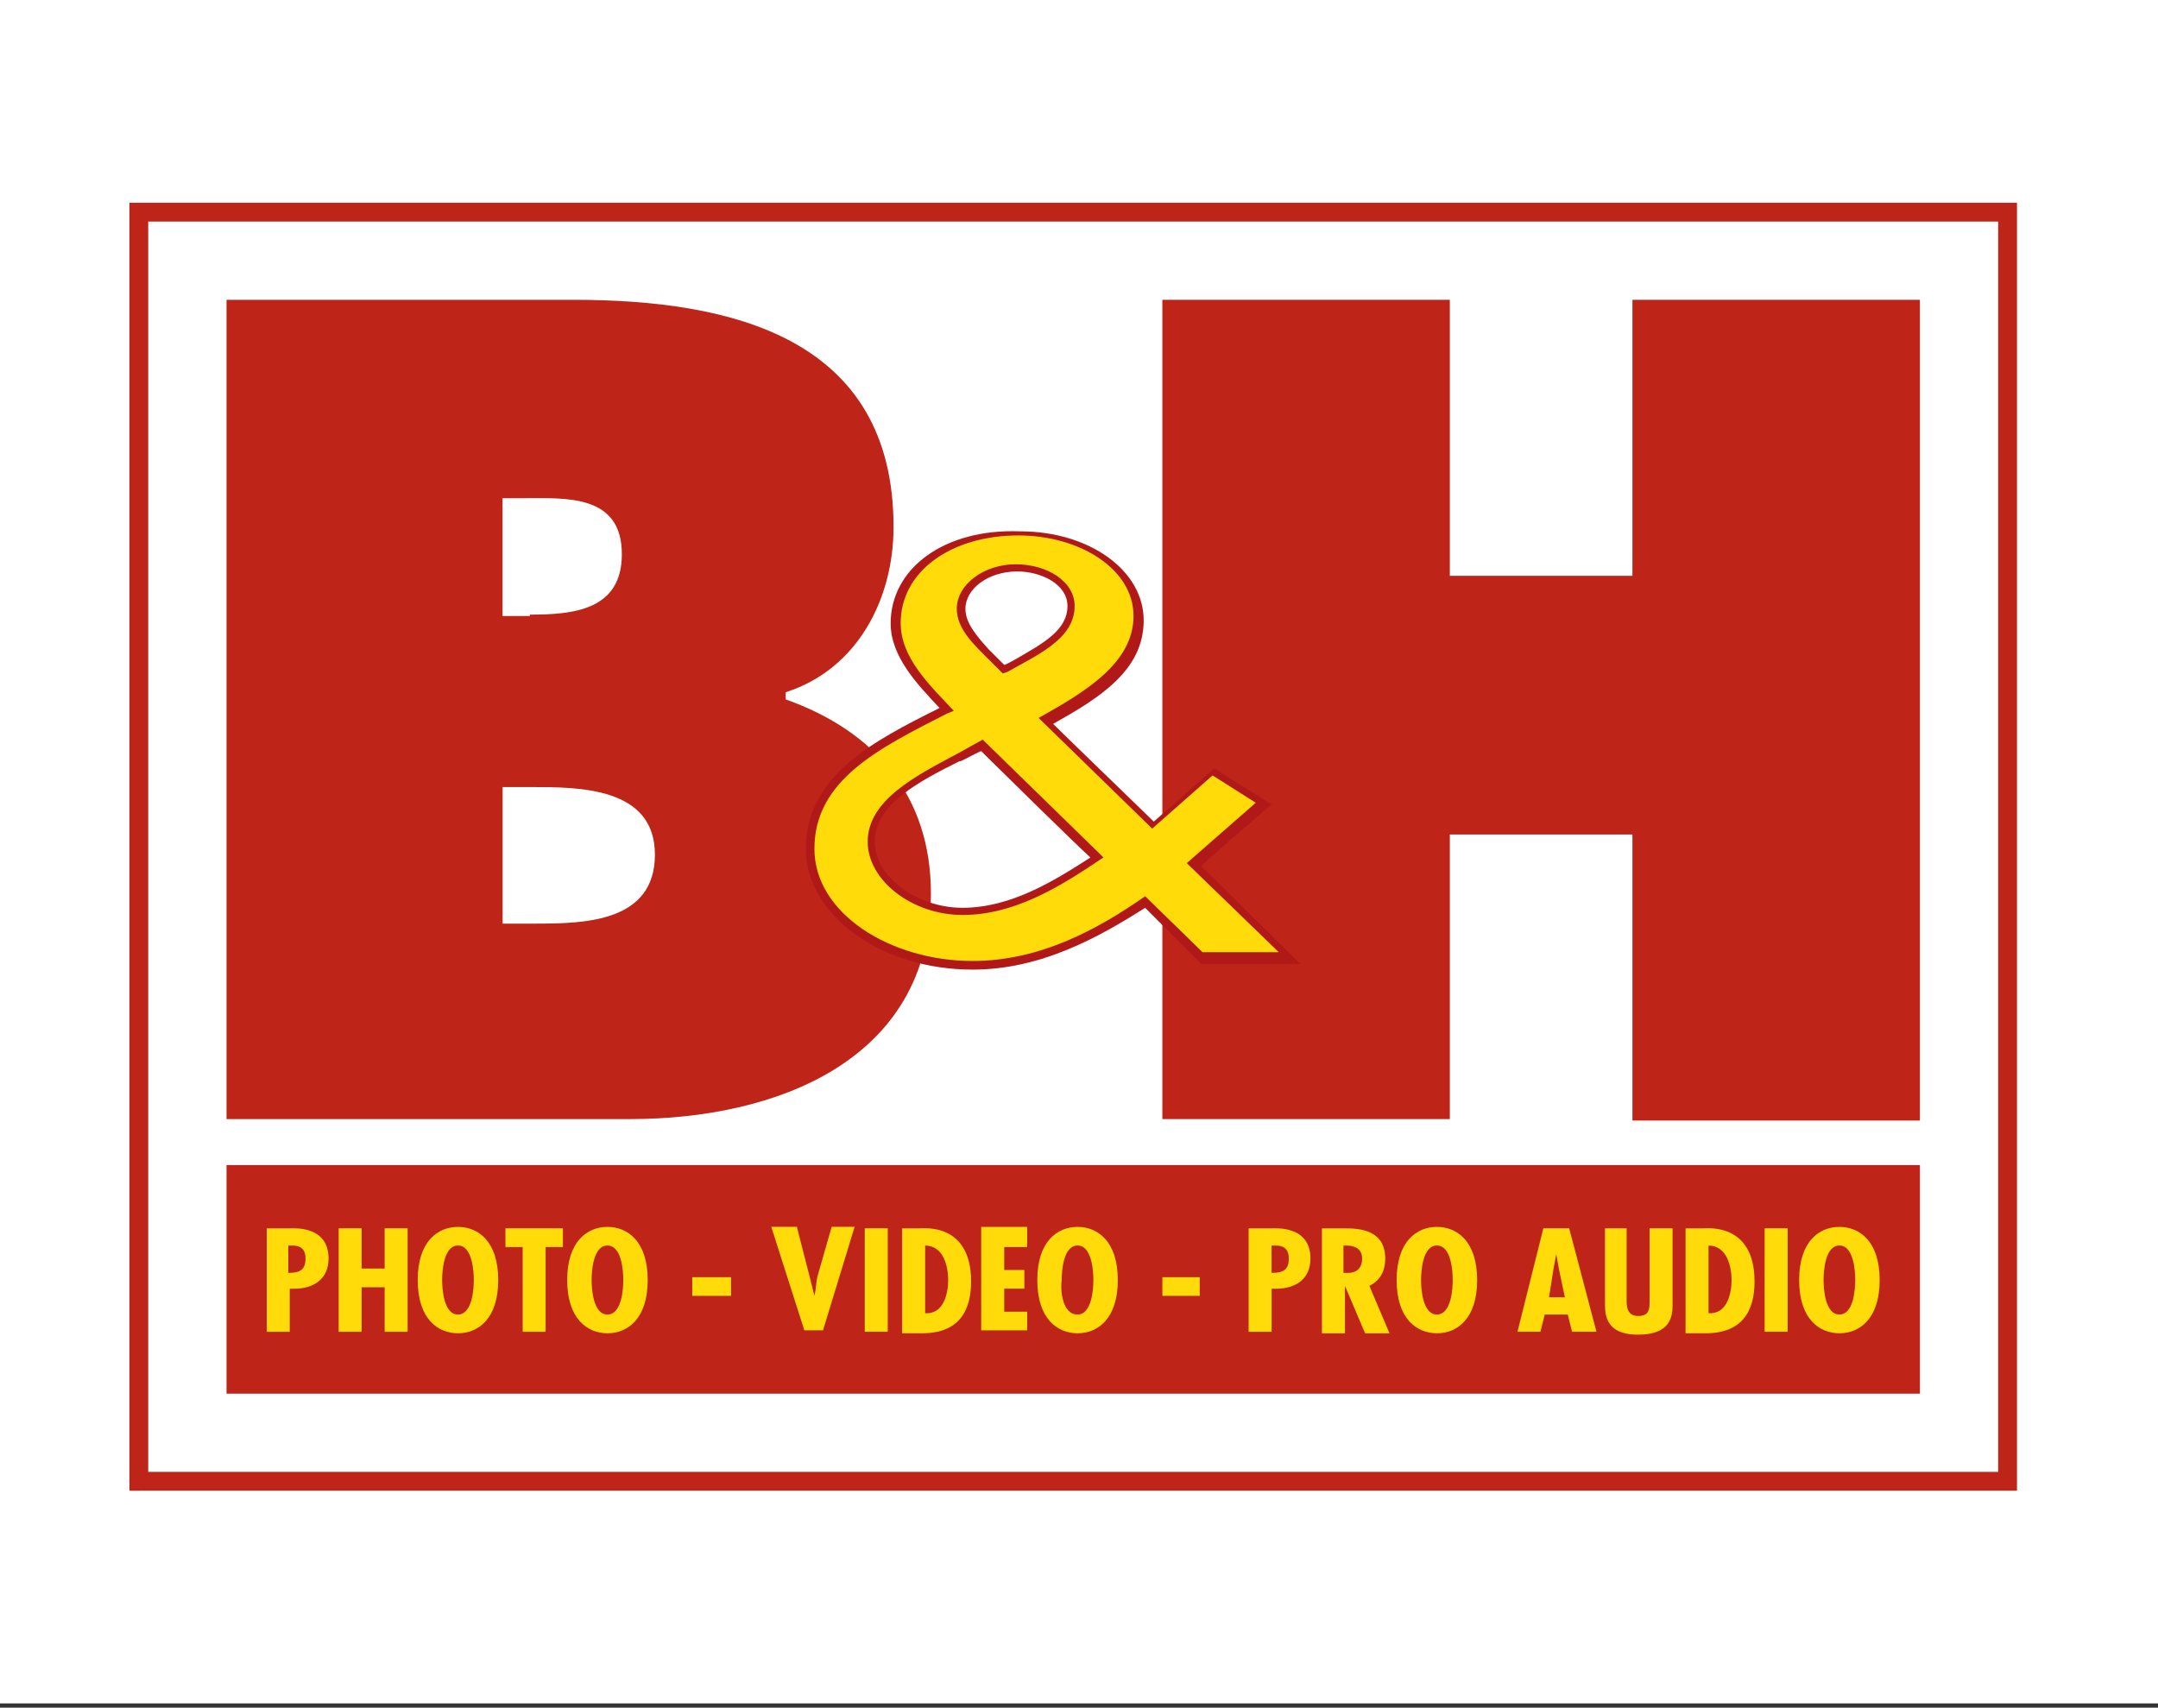 <svg width="187" height="148" viewBox="0 0 187 148" fill="none" xmlns="http://www.w3.org/2000/svg">
    <rect x="0" y="0" width="187" height="148" fill="#333333" stroke="none"/>
    <g clip-path="url(#clip0_229_1144)">
        <path d="M187 0H0V147.632H187V0Z" fill="white"/>
        <path d="M12.03 19.203H173.965L173.15 18.388V128.379L173.965 127.565H12.03L12.844 128.379V18.388L12.03 19.203ZM12.03 129.194H174.78V17.574H11.215V129.2H12.03V129.194Z" fill="#BE2518"/>
        <path d="M19.63 25.983H49.654C63.356 25.983 77.43 29.22 77.43 45.668C77.43 51.895 74.319 57.998 68.086 59.993V60.617C75.812 63.356 80.667 68.961 80.667 77.43C80.667 92.002 67.091 96.989 54.63 96.989H19.63V25.983ZM45.914 53.268C49.654 53.268 53.886 52.896 53.886 48.035C53.886 42.803 49.025 43.174 45.29 43.174H43.546V53.388H45.914V53.262V53.268ZM43.546 80.049H46.411C50.649 80.049 56.751 79.924 56.751 74.067C56.751 68.212 50.151 68.212 46.039 68.212H43.552V80.044L43.546 80.049Z" fill="#BE2518"/>
        <path d="M100.723 25.983H125.634V49.905H141.458V25.983H166.369V97.115H141.458V72.323H125.634V96.989H100.723V25.983Z" fill="#BE2518"/>
        <path d="M166.37 100.975H19.63V120.785H166.37V100.975Z" fill="#BE2518"/>
        <path d="M23.118 115.426V106.459H25.108C25.48 106.459 28.471 106.213 28.471 109.078C28.471 110.822 27.224 111.692 25.48 111.692H25.108V115.426H23.118ZM24.983 110.319C25.978 110.319 26.475 110.068 26.475 109.073C26.475 108.449 26.229 107.952 25.355 107.952H24.983V110.319Z" fill="#FFDC09"/>
        <path d="M31.336 106.454V109.942H33.332V106.454H35.322V115.426H33.332V111.566H31.336V115.426H29.346V106.454H31.336Z" fill="#FFDC09"/>
        <path d="M43.174 110.942C43.174 114.305 41.43 115.552 39.686 115.552C37.941 115.552 36.197 114.305 36.197 110.942C36.197 107.58 37.941 106.333 39.686 106.333C41.43 106.333 43.174 107.58 43.174 110.942ZM39.686 113.928C40.932 113.928 41.058 111.686 41.058 110.937C41.058 110.188 40.932 107.946 39.686 107.946C38.439 107.946 38.313 110.188 38.313 110.937C38.313 111.686 38.439 113.928 39.686 113.928Z" fill="#FFDC09"/>
        <path d="M48.779 106.454V108.078H47.281V115.426H45.291V108.078H43.798V106.454H48.779Z" fill="#FFDC09"/>
        <path d="M56.127 110.942C56.127 114.305 54.383 115.552 52.639 115.552C50.895 115.552 49.15 114.305 49.15 110.942C49.15 107.58 50.895 106.333 52.639 106.333C54.383 106.333 56.127 107.58 56.127 110.942ZM52.639 113.928C53.886 113.928 54.011 111.686 54.011 110.937C54.011 110.188 53.886 107.946 52.639 107.946C51.392 107.946 51.266 110.188 51.266 110.937C51.266 111.686 51.392 113.928 52.639 113.928Z" fill="#FFDC09"/>
        <path d="M63.35 110.691H59.987V112.309H63.35V110.691Z" fill="#FFDC09"/>
        <path d="M69.081 106.453L70.202 110.811C70.328 111.309 70.448 111.812 70.574 112.304C70.7 111.806 70.7 111.309 70.82 110.685L72.067 106.328H74.057L71.318 115.295H69.699L66.834 106.328H69.076V106.453H69.081Z" fill="#FFDC09"/>
        <path d="M76.927 106.454H74.936V115.421H76.927V106.454Z" fill="#FFDC09"/>
        <path d="M78.173 115.426V106.459H79.666C80.038 106.459 84.15 105.961 84.15 111.068C84.15 113.688 83.029 115.552 79.912 115.552H78.168V115.426H78.173ZM82.165 110.943C82.165 109.822 81.793 107.952 80.169 107.952V113.808C81.788 113.934 82.165 112.064 82.165 110.943Z" fill="#FFDC09"/>
        <path d="M89.011 106.453V108.077H87.021V110.068H88.765V111.686H87.021V113.682H89.011V115.3H85.025V106.333H89.011V106.453Z" fill="#FFDC09"/>
        <path d="M96.863 110.942C96.863 114.305 95.118 115.552 93.374 115.552C91.63 115.552 89.886 114.305 89.886 110.942C89.886 107.58 91.63 106.333 93.374 106.333C95.118 106.333 96.863 107.58 96.863 110.942ZM93.374 113.928C94.621 113.928 94.747 111.686 94.747 110.937C94.747 110.188 94.621 107.946 93.374 107.946C92.128 107.946 92.002 110.188 92.002 110.937C91.876 111.686 92.002 113.928 93.374 113.928Z" fill="#FFDC09"/>
        <path d="M103.961 110.691H100.724V112.309H103.961V110.691Z" fill="#FFDC09"/>
        <path d="M108.197 115.426V106.459H110.193C110.565 106.459 113.556 106.213 113.556 109.078C113.556 110.822 112.309 111.692 110.565 111.692H110.193V115.426H108.197ZM110.188 110.319C111.183 110.319 111.68 110.068 111.68 109.073C111.68 108.449 111.434 107.952 110.559 107.952H110.188V110.319Z" fill="#FFDC09"/>
        <path d="M114.552 115.426V106.459H116.548C117.794 106.459 120.036 106.585 120.036 109.078C120.036 110.073 119.664 110.948 118.664 111.446L120.408 115.557H118.292L116.548 111.446V115.557H114.552V115.432V115.426ZM116.416 110.319H116.788C117.657 110.319 118.035 109.822 118.035 109.073C118.035 108.449 117.663 107.952 116.662 107.952H116.416V110.319Z" fill="#FFDC09"/>
        <path d="M128.002 110.942C128.002 114.305 126.258 115.552 124.514 115.552C122.77 115.552 121.025 114.305 121.025 110.942C121.025 107.58 122.77 106.333 124.514 106.333C126.258 106.333 128.002 107.58 128.002 110.942ZM124.514 113.928C125.761 113.928 125.886 111.686 125.886 110.937C125.886 110.188 125.761 107.946 124.514 107.946C123.267 107.946 123.141 110.188 123.141 110.937C123.141 111.686 123.267 113.928 124.514 113.928Z" fill="#FFDC09"/>
        <path d="M135.974 106.454L138.342 115.421H136.226L135.854 113.928H133.858L133.486 115.421H131.496L133.738 106.454H135.98H135.974ZM135.105 110.068L134.853 108.695L134.602 110.068L134.23 112.435H135.602L135.105 110.068Z" fill="#FFDC09"/>
        <path d="M140.956 106.454V112.31C140.956 112.933 140.83 114.054 141.951 114.054C142.946 114.054 142.946 113.431 142.946 112.681V106.454H144.936V113.059C144.936 114.054 144.81 115.672 141.945 115.672C140.075 115.672 139.08 114.929 139.08 113.179V106.454H140.95H140.956Z" fill="#FFDC09"/>
        <path d="M146.062 115.426V106.459H147.555C147.927 106.459 152.038 105.961 152.038 111.068C152.038 113.688 150.918 115.552 147.801 115.552H146.057V115.426H146.062ZM150.048 110.943C150.048 109.822 149.671 107.952 148.052 107.952V113.808C149.671 113.934 150.048 112.064 150.048 110.943Z" fill="#FFDC09"/>
        <path d="M154.91 106.454H152.914V115.421H154.91V106.454Z" fill="#FFDC09"/>
        <path d="M162.881 110.942C162.881 114.305 161.137 115.552 159.393 115.552C157.649 115.552 155.904 114.305 155.904 110.942C155.904 107.58 157.649 106.333 159.393 106.333C161.137 106.333 162.881 107.58 162.881 110.942ZM159.393 113.928C160.639 113.928 160.765 111.686 160.765 110.937C160.765 110.188 160.639 107.946 159.393 107.946C158.146 107.946 158.02 110.188 158.02 110.937C158.02 111.686 158.146 113.928 159.393 113.928Z" fill="#FFDC09"/>
        <path d="M77.179 54.011C77.179 56.876 79.421 59.244 81.416 61.36C75.686 64.225 69.83 67.216 69.83 73.57C69.83 79.3 76.309 84.035 84.282 84.035C90.138 84.035 95.119 81.296 99.231 78.677C99.854 79.3 104.092 83.537 104.092 83.537H112.687C112.687 83.537 104.966 75.937 104.092 75.068C104.961 74.193 110.194 69.709 110.194 69.709L105.212 66.598C105.212 66.598 100.855 70.458 99.98 71.207C99.231 70.464 92.379 63.859 91.258 62.738C95.245 60.496 99.105 58.128 99.105 53.77C99.105 49.413 94.37 46.05 88.393 46.05C81.794 45.798 77.179 49.287 77.179 54.022V54.011ZM71.197 73.57C71.197 68.085 76.555 65.346 82.286 62.481L83.658 61.732L82.537 60.485C80.542 58.495 78.551 56.373 78.551 54.006C78.551 50.02 82.537 47.154 88.142 47.154C93.375 47.154 97.361 49.894 97.361 53.382C97.361 57.117 93.626 59.238 89.76 61.48L88.639 62.103L99.728 72.815C99.728 72.815 104.463 68.703 105.081 68.08C105.579 68.452 106.825 69.075 107.575 69.698C106.454 70.693 101.718 74.805 101.718 74.805C101.718 74.805 107.197 80.158 108.942 81.903H104.332C103.96 81.531 99.099 76.67 99.099 76.67L98.602 77.042C94.862 79.781 89.881 82.526 84.15 82.526C77.048 82.526 71.197 78.54 71.197 73.559V73.57Z" fill="#B11918"/>
        <path d="M82.166 52.77C82.166 54.64 83.412 55.886 84.653 57.128L86.775 59.244L87.644 58.746L88.639 58.123C91.007 56.75 93.872 55.258 93.872 52.392C93.872 49.899 91.379 48.035 88.016 48.035C84.779 48.16 82.16 50.151 82.16 52.77H82.166ZM85.649 56.253C84.653 55.132 83.658 54.011 83.658 52.764C83.658 51.02 85.649 49.527 88.142 49.527C90.258 49.527 92.5 50.648 92.5 52.518C92.5 54.634 90.378 55.755 88.016 57.128C88.016 57.128 87.141 57.625 87.021 57.625C86.649 57.248 85.649 56.253 85.649 56.253Z" fill="#B11918"/>
        <path d="M82.537 64.849C78.923 66.719 74.439 69.086 74.439 73.072C74.439 76.807 78.672 80.169 83.407 80.169C88.142 80.169 92.374 77.43 95.742 75.188L96.737 74.565L85.277 63.476L82.537 64.849ZM85.025 65.1C85.648 65.723 93.369 73.324 94.49 74.319C91.373 76.315 87.639 78.677 83.401 78.677C79.415 78.677 75.801 75.937 75.801 72.946C75.801 69.709 79.661 67.714 83.15 65.969C83.15 66.095 84.396 65.346 85.02 65.095L85.025 65.1Z" fill="#B11918"/>
        <path d="M99.225 77.682C95.113 80.547 90.132 83.286 84.276 83.286C77.173 83.286 70.573 79.174 70.573 73.57C70.573 67.594 76.178 64.849 82.034 61.858L82.657 61.606C80.541 59.364 78.048 56.997 78.048 54.006C78.048 49.522 82.406 46.406 88.262 46.406C93.494 46.406 98.224 49.271 98.224 53.383C98.224 57.495 93.992 59.982 90.001 62.224L99.843 71.815L105.075 67.205L108.815 69.573L102.839 74.806L110.811 82.526H104.211L99.23 77.671L99.225 77.682ZM87.266 58.249C89.886 56.756 93.123 55.384 93.123 52.519C93.123 50.403 90.755 48.905 88.016 48.905C85.276 48.905 82.909 50.649 82.909 52.765C82.909 54.509 84.401 55.882 85.774 57.248L86.895 58.369L87.266 58.244V58.249ZM82.909 65.346C79.42 67.216 75.188 69.332 75.188 72.947C75.188 76.309 79.048 79.3 83.412 79.3C88.147 79.3 92.259 76.561 95.621 74.314L85.156 64.1L82.914 65.346H82.909Z" fill="#FFDC09"/>
    </g>
    <defs>
        <clipPath id="clip0_229_1144">
            <rect width="187" height="147.632" fill="white"/>
        </clipPath>
    </defs>
</svg>
